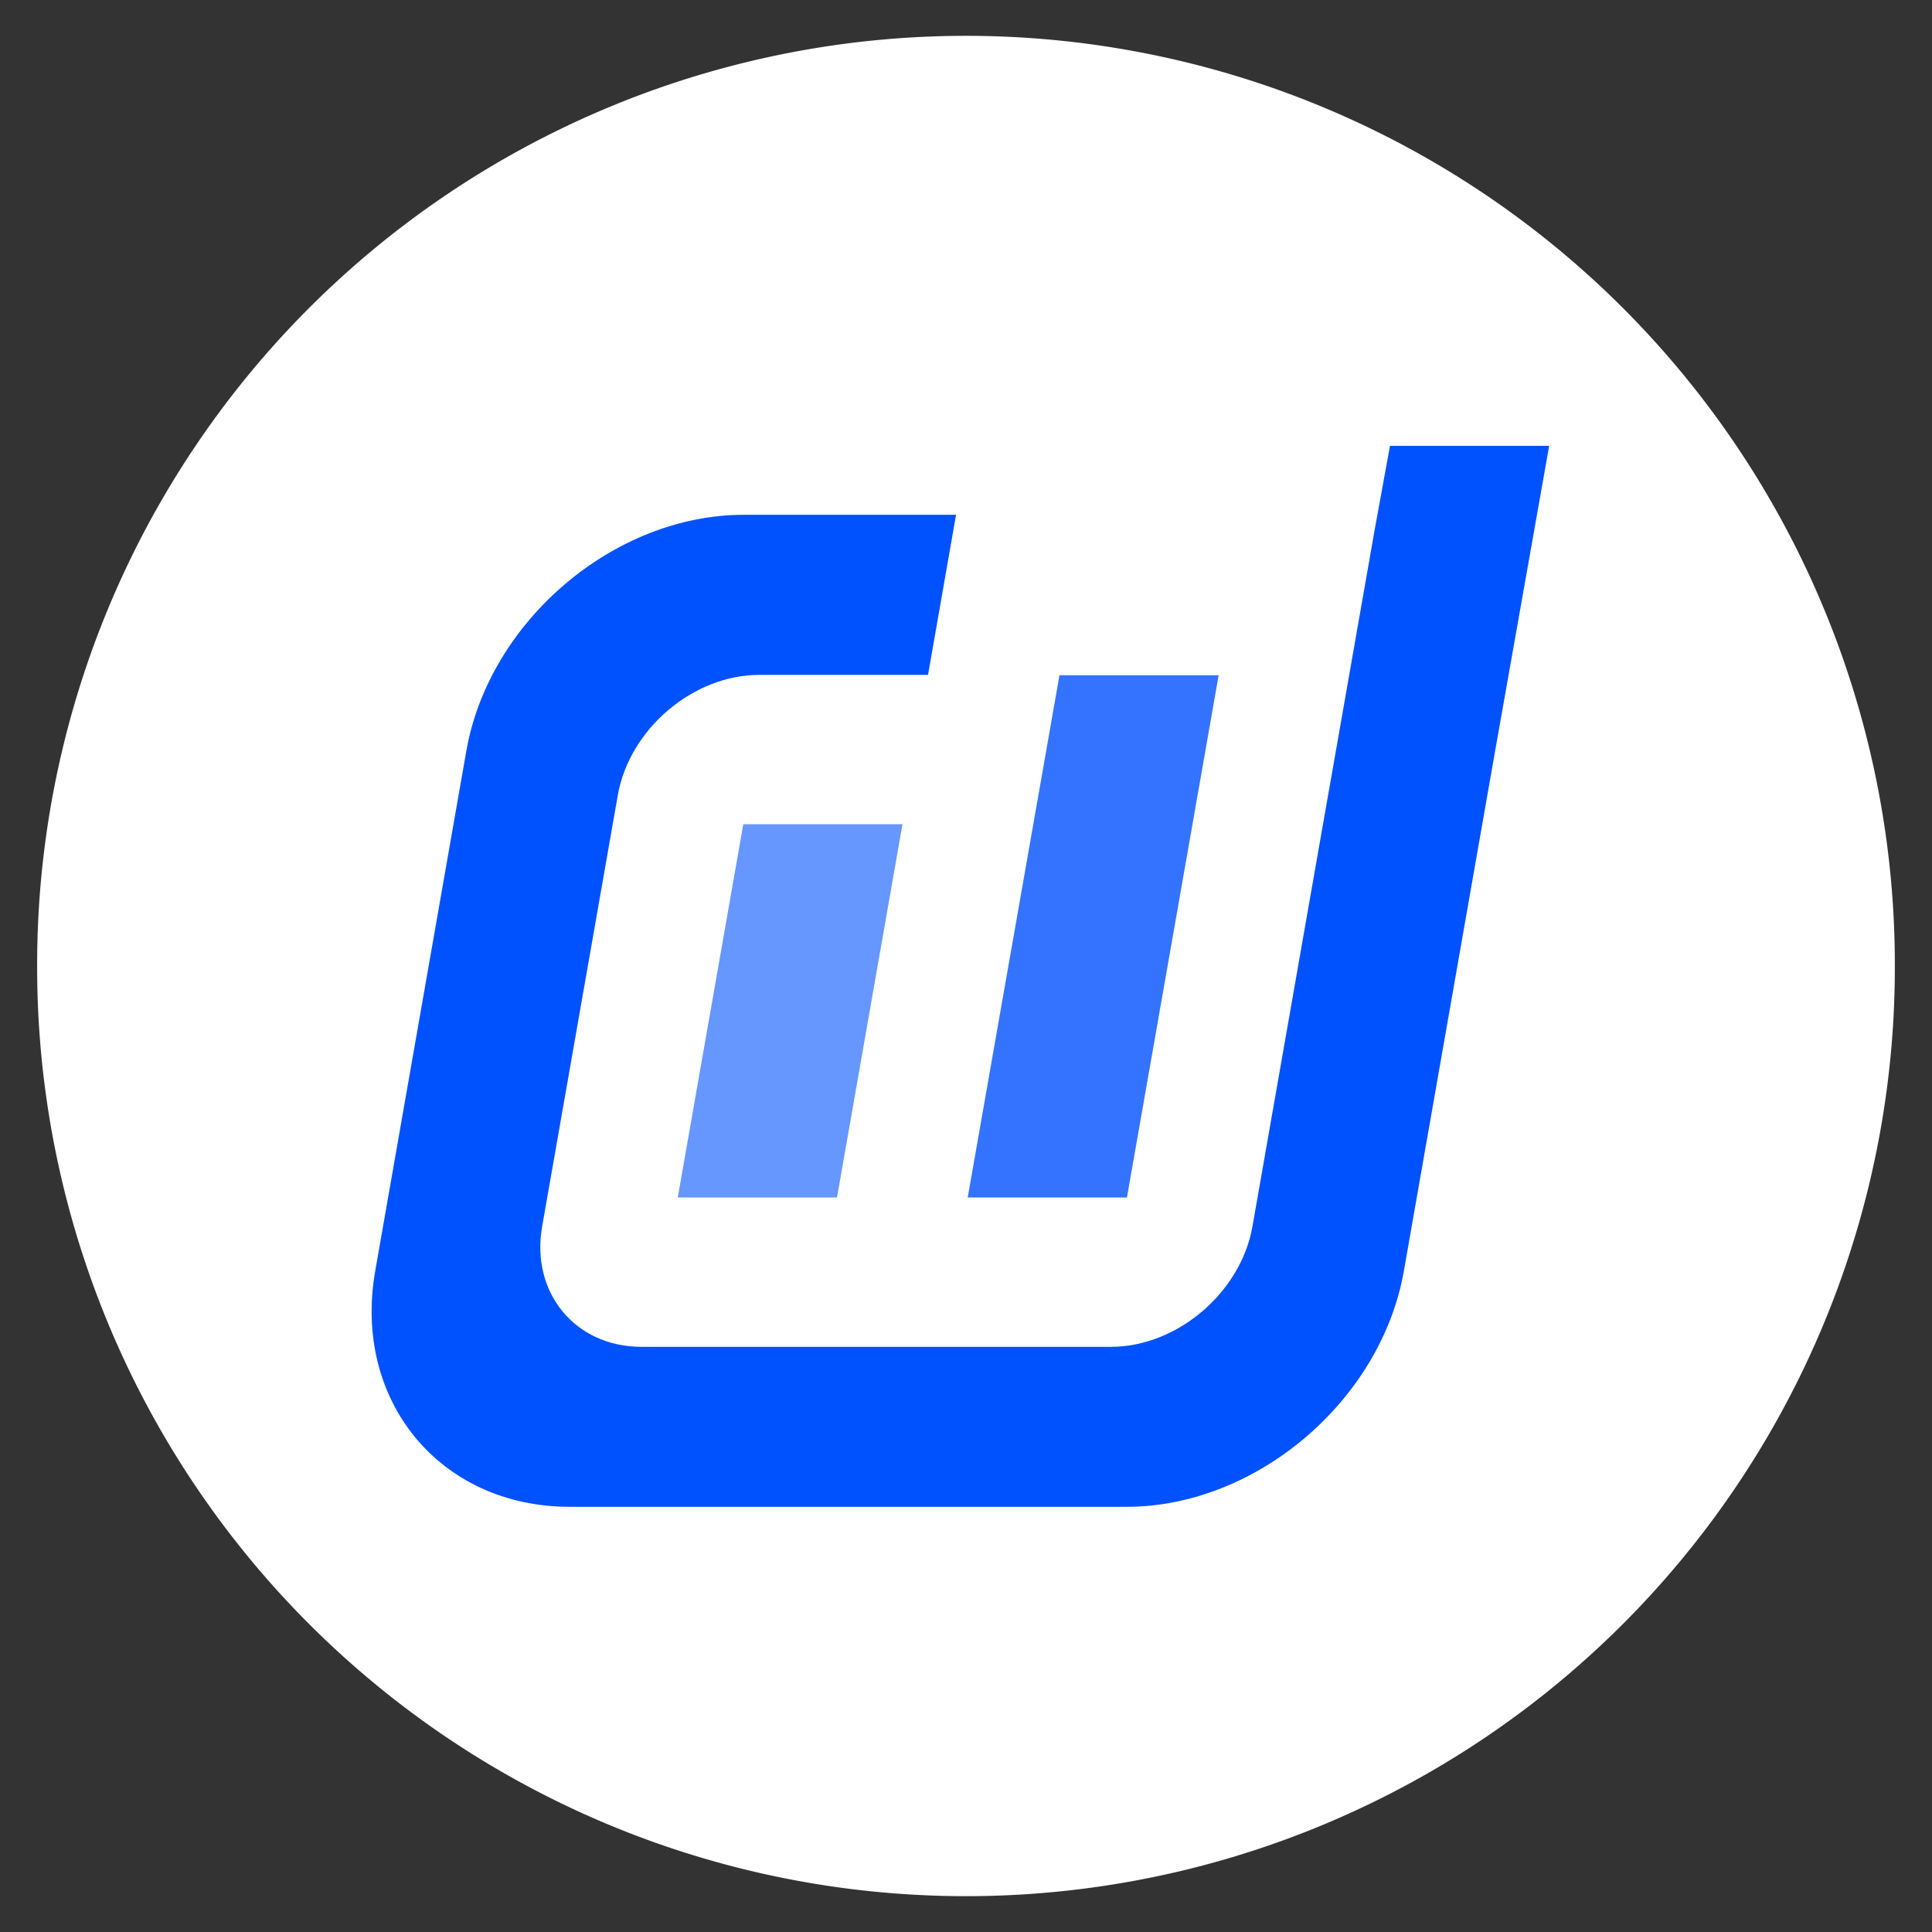 <?xml version="1.0" standalone="no"?><!DOCTYPE svg PUBLIC "-//W3C//DTD SVG 1.1//EN" "http://www.w3.org/Graphics/SVG/1.1/DTD/svg11.dtd"><svg t="1723464838347" class="icon" viewBox="0 0 1024 1024" version="1.1" xmlns="http://www.w3.org/2000/svg" p-id="4090" xmlns:xlink="http://www.w3.org/1999/xlink" width="200" height="200"><rect x="0" y="0" width="1024" height="1024" fill="#333333" stroke="none"/><path d="M512 512m-492.308 0a492.308 492.308 0 1 0 984.615 0 492.308 492.308 0 1 0-984.615 0Z" fill="#FFFFFF" p-id="4091"></path><path d="M443.628 634.683H359.227l34.737-197.829h84.362z" fill="#0050FF" fill-opacity=".6" p-id="4092"></path><path d="M597.307 634.683h-84.401l48.64-276.795H645.908z" fill="#0050FF" fill-opacity=".8" p-id="4093"></path><path d="M736.729 236.308l-7.956 43.52-23.394 133.356-1.457 8.271-1.969 11.185-38.124 217.403c-6.183 35.092-39.936 63.803-75.067 63.803H339.968c-35.092 0-58.801-28.711-52.618-63.803l40.094-228.549c6.144-35.092 39.936-63.803 75.028-63.803h89.403l14.848-84.834H394.24c-68.805 0-134.971 56.32-147.062 125.086L198.892 673.556c-12.091 68.805 34.304 125.086 103.109 125.086h295.07c68.805 0 134.971-56.281 147.023-125.086l45.686-260.372 2.678-15.242L821.09 236.308h-84.362z" fill="#0051FF" p-id="4094"></path></svg>